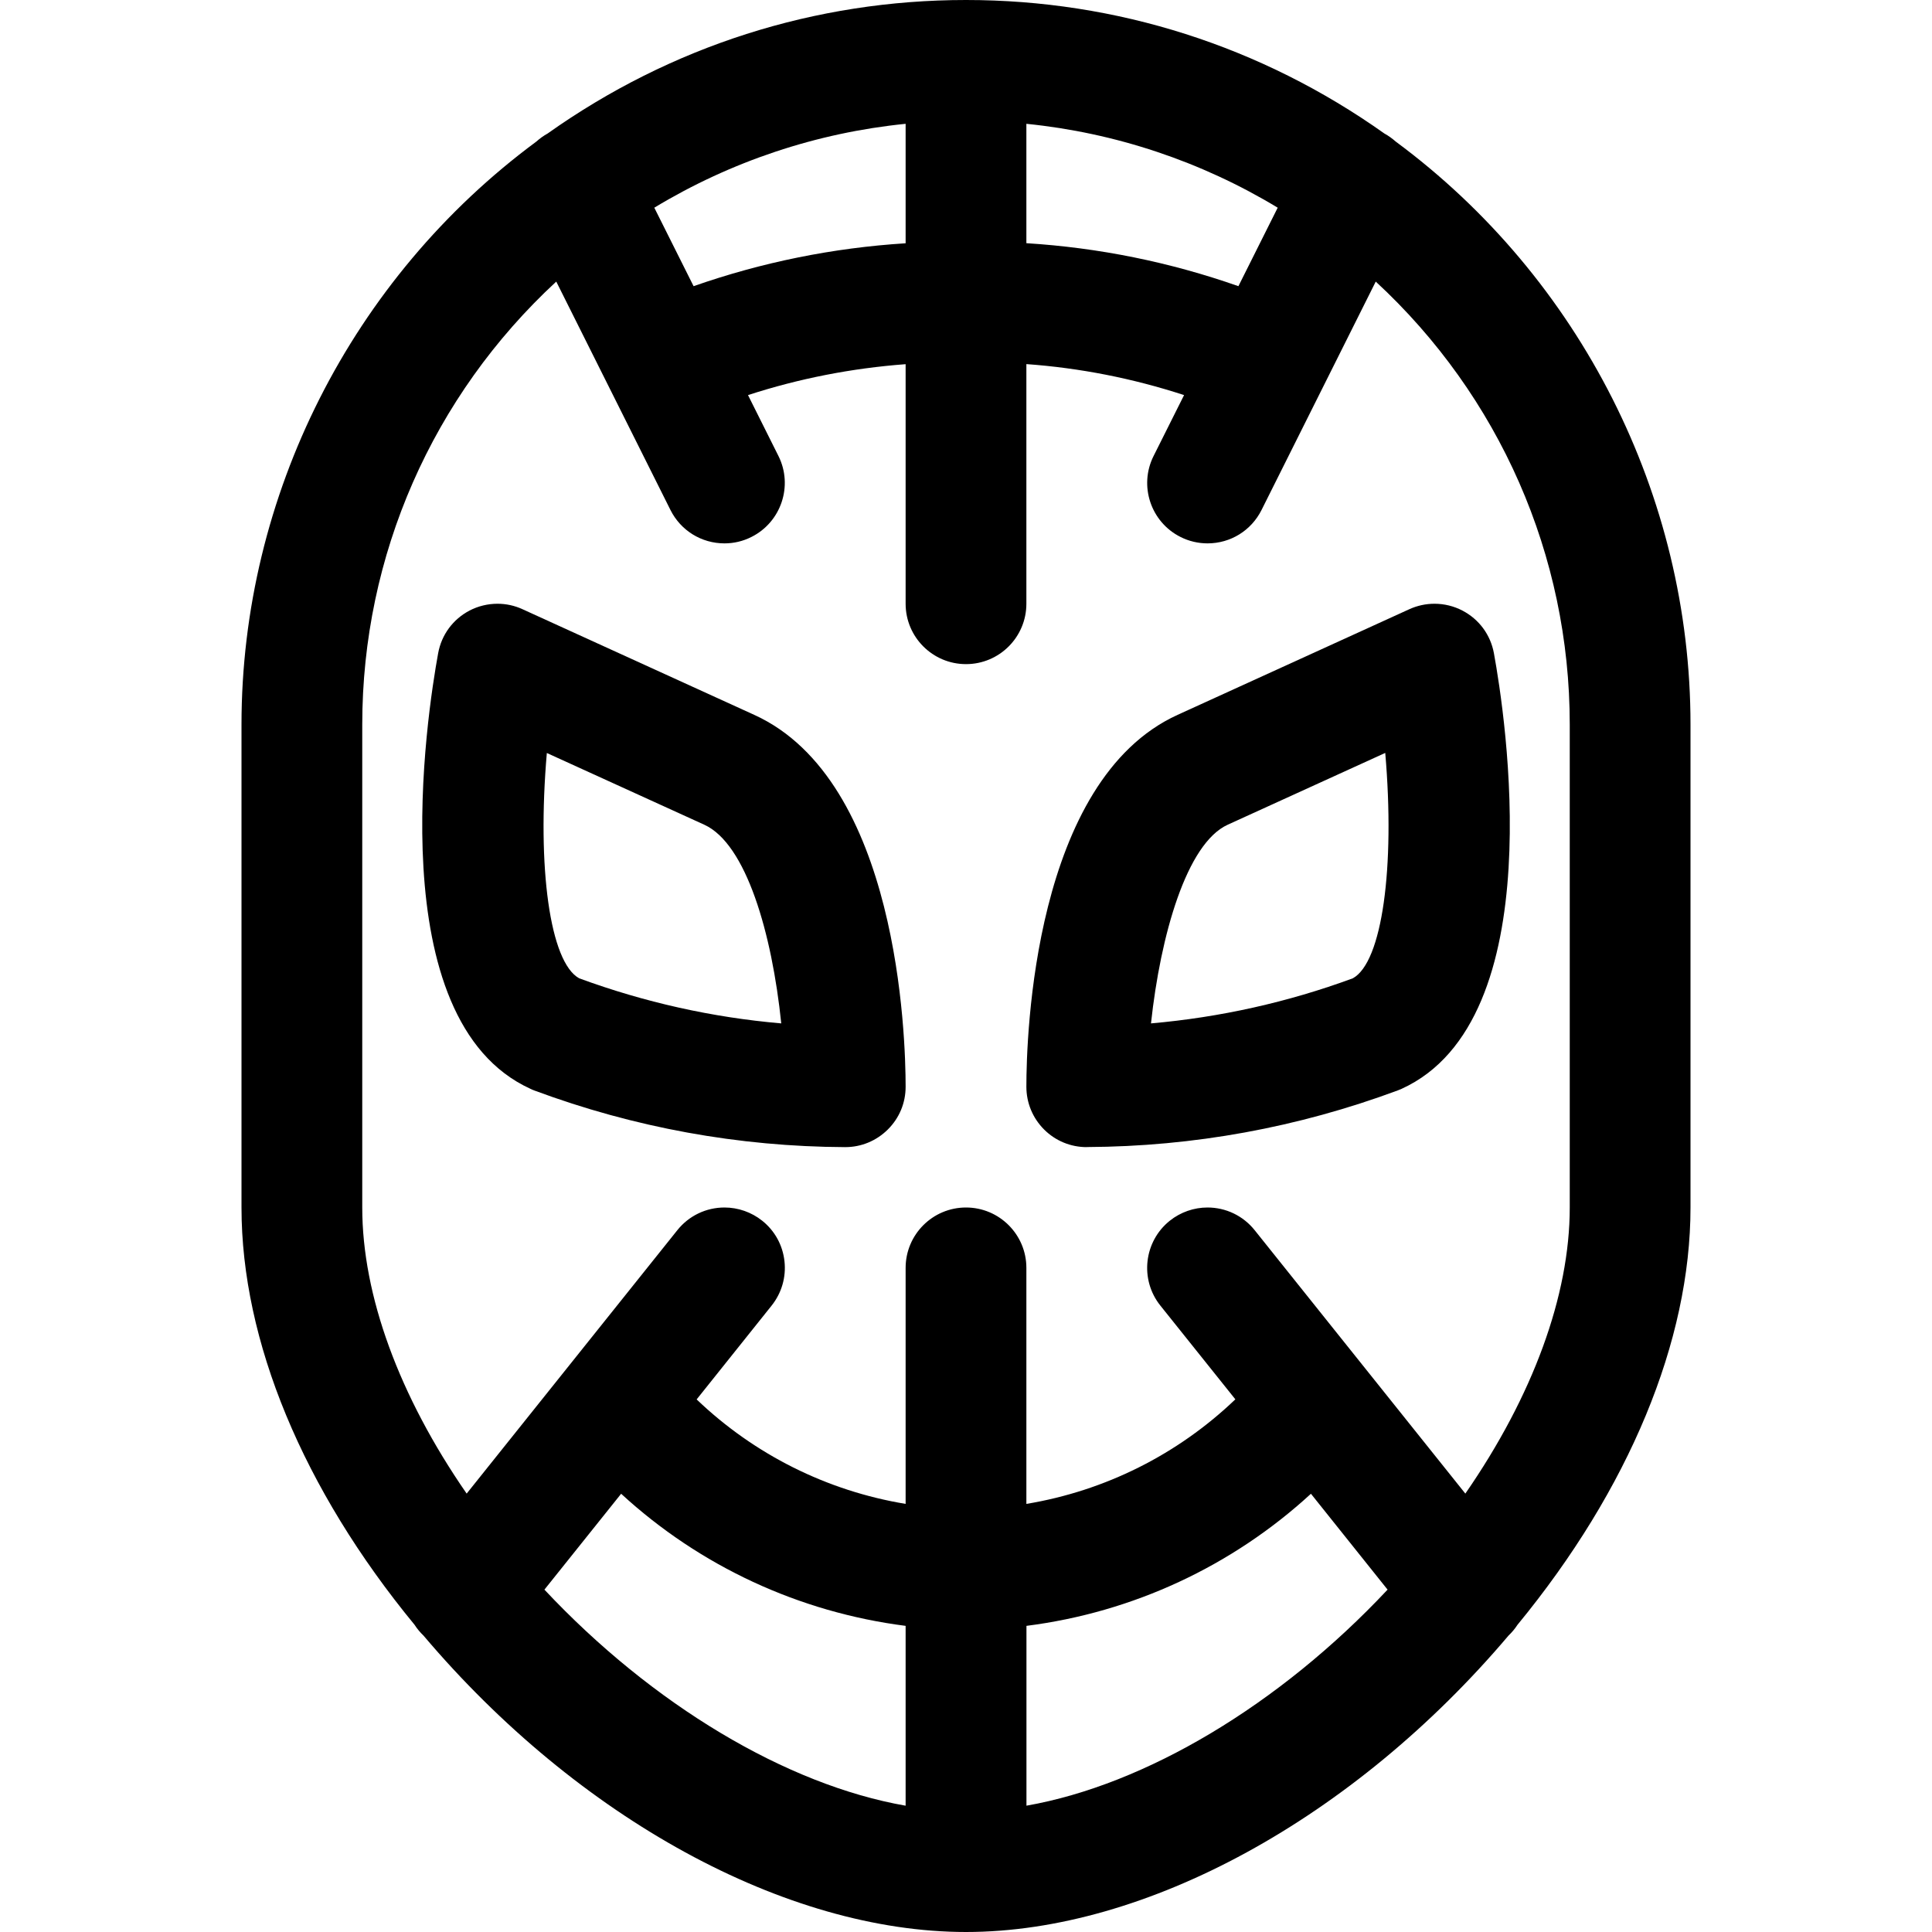 <?xml version="1.0" encoding="utf-8"?>
<!-- Generator: Adobe Illustrator 22.1.0, SVG Export Plug-In . SVG Version: 6.00 Build 0)  -->
<svg version="1.1" id="Regular" xmlns="http://www.w3.org/2000/svg" xmlns:xlink="http://www.w3.org/1999/xlink" x="0px" y="0px"
	 viewBox="0 0 24 24" style="enable-background:new 0 0 24 24;" xml:space="preserve">
<title>famous-character-spiderman</title>
<g>
	<path d="M12,24c-2.235,0-4.815-1.41-6.739-3.682c-0.043-0.041-0.08-0.086-0.111-0.134C3.763,18.498,3,16.658,3,15V9
		c0-2.84,1.368-5.545,3.661-7.24C6.706,1.72,6.753,1.686,6.802,1.659C8.331,0.574,10.127,0,12,0c1.872,0,3.669,0.574,5.198,1.659
		c0.05,0.027,0.096,0.061,0.142,0.101C19.632,3.456,21,6.161,21,9v6c0,1.658-0.763,3.498-2.15,5.185
		c-0.031,0.048-0.068,0.092-0.11,0.132C16.816,22.589,14.235,24,12,24z M12.75,22.431c1.479-0.259,3.144-1.252,4.487-2.684
		l-0.952-1.191c-0.981,0.901-2.213,1.473-3.534,1.641V22.431z M6.763,19.747c1.343,1.432,3.008,2.426,4.487,2.684v-2.234
		c-1.323-0.169-2.555-0.741-3.534-1.641L6.763,19.747z M12,15c0.414,0,0.75,0.336,0.75,0.75v2.932
		c0.977-0.162,1.879-0.613,2.596-1.299l-0.932-1.165c-0.258-0.323-0.205-0.796,0.118-1.054C14.665,15.058,14.831,15,15,15
		c0.229,0,0.443,0.103,0.586,0.282l2.617,3.272C19.042,17.341,19.5,16.093,19.5,15V9c0-2.101-0.873-4.081-2.41-5.502l-1.419,2.838
		C15.543,6.591,15.286,6.75,15,6.75c-0.115,0-0.231-0.027-0.334-0.079c-0.371-0.185-0.521-0.637-0.336-1.006l0.379-0.757
		C14.071,4.7,13.416,4.571,12.75,4.523V7.5c0,0.414-0.336,0.75-0.75,0.75s-0.75-0.336-0.75-0.75V4.524
		c-0.669,0.05-1.324,0.178-1.958,0.384l0.378,0.756c0.185,0.37,0.034,0.821-0.335,1.006C9.231,6.723,9.116,6.75,9,6.75
		c-0.286,0-0.543-0.159-0.671-0.414L6.91,3.498C5.373,4.919,4.5,6.899,4.5,9v6c0,1.093,0.458,2.341,1.297,3.554l2.617-3.272
		C8.557,15.103,8.771,15,9,15c0.169,0,0.335,0.058,0.468,0.164c0.157,0.125,0.255,0.304,0.277,0.503
		c0.022,0.199-0.035,0.395-0.16,0.552l-0.931,1.165c0.716,0.685,1.618,1.136,2.596,1.298V15.75C11.25,15.336,11.586,15,12,15z
		 M8.616,3.555c0.848-0.297,1.731-0.476,2.634-0.533V1.538C10.146,1.649,9.079,2.005,8.128,2.58L8.616,3.555z M12.75,3.021
		c0.9,0.056,1.783,0.235,2.634,0.534l0.488-0.975c-0.951-0.575-2.018-0.931-3.122-1.042V3.021z"/>
	<path d="M13.5,14.25c-0.199,0-0.387-0.077-0.529-0.218C12.828,13.889,12.75,13.7,12.75,13.5c0-0.628,0.091-3.805,1.879-4.62
		l2.88-1.313C17.607,7.523,17.711,7.5,17.82,7.5c0.12,0,0.24,0.029,0.347,0.085c0.207,0.108,0.349,0.301,0.391,0.53
		c0.138,0.753,0.73,4.556-1.147,5.411l-0.046,0.019c-1.241,0.461-2.54,0.698-3.861,0.704c0,0-0.001,0-0.002,0H13.5z M15.251,10.245
		c-0.51,0.232-0.835,1.371-0.953,2.468c0.856-0.075,1.698-0.262,2.507-0.56c0.365-0.199,0.526-1.377,0.403-2.8L15.251,10.245z"/>
	<path d="M10.498,14.25c-1.324-0.006-2.621-0.243-3.859-0.703c-0.018-0.007-0.034-0.013-0.049-0.021
		c-1.878-0.855-1.285-4.658-1.147-5.412c0.042-0.229,0.184-0.422,0.391-0.53C5.94,7.529,6.06,7.5,6.18,7.5
		c0.108,0,0.213,0.023,0.311,0.068l2.88,1.313c1.788,0.815,1.879,3.991,1.879,4.619c0,0.201-0.078,0.389-0.221,0.531
		c-0.142,0.141-0.33,0.219-0.529,0.219H10.498z M7.195,12.153c0.811,0.298,1.653,0.486,2.51,0.56
		c-0.115-1.119-0.436-2.231-0.956-2.468L6.793,9.354C6.67,10.777,6.831,11.954,7.195,12.153z"/>
</g>
</svg>
